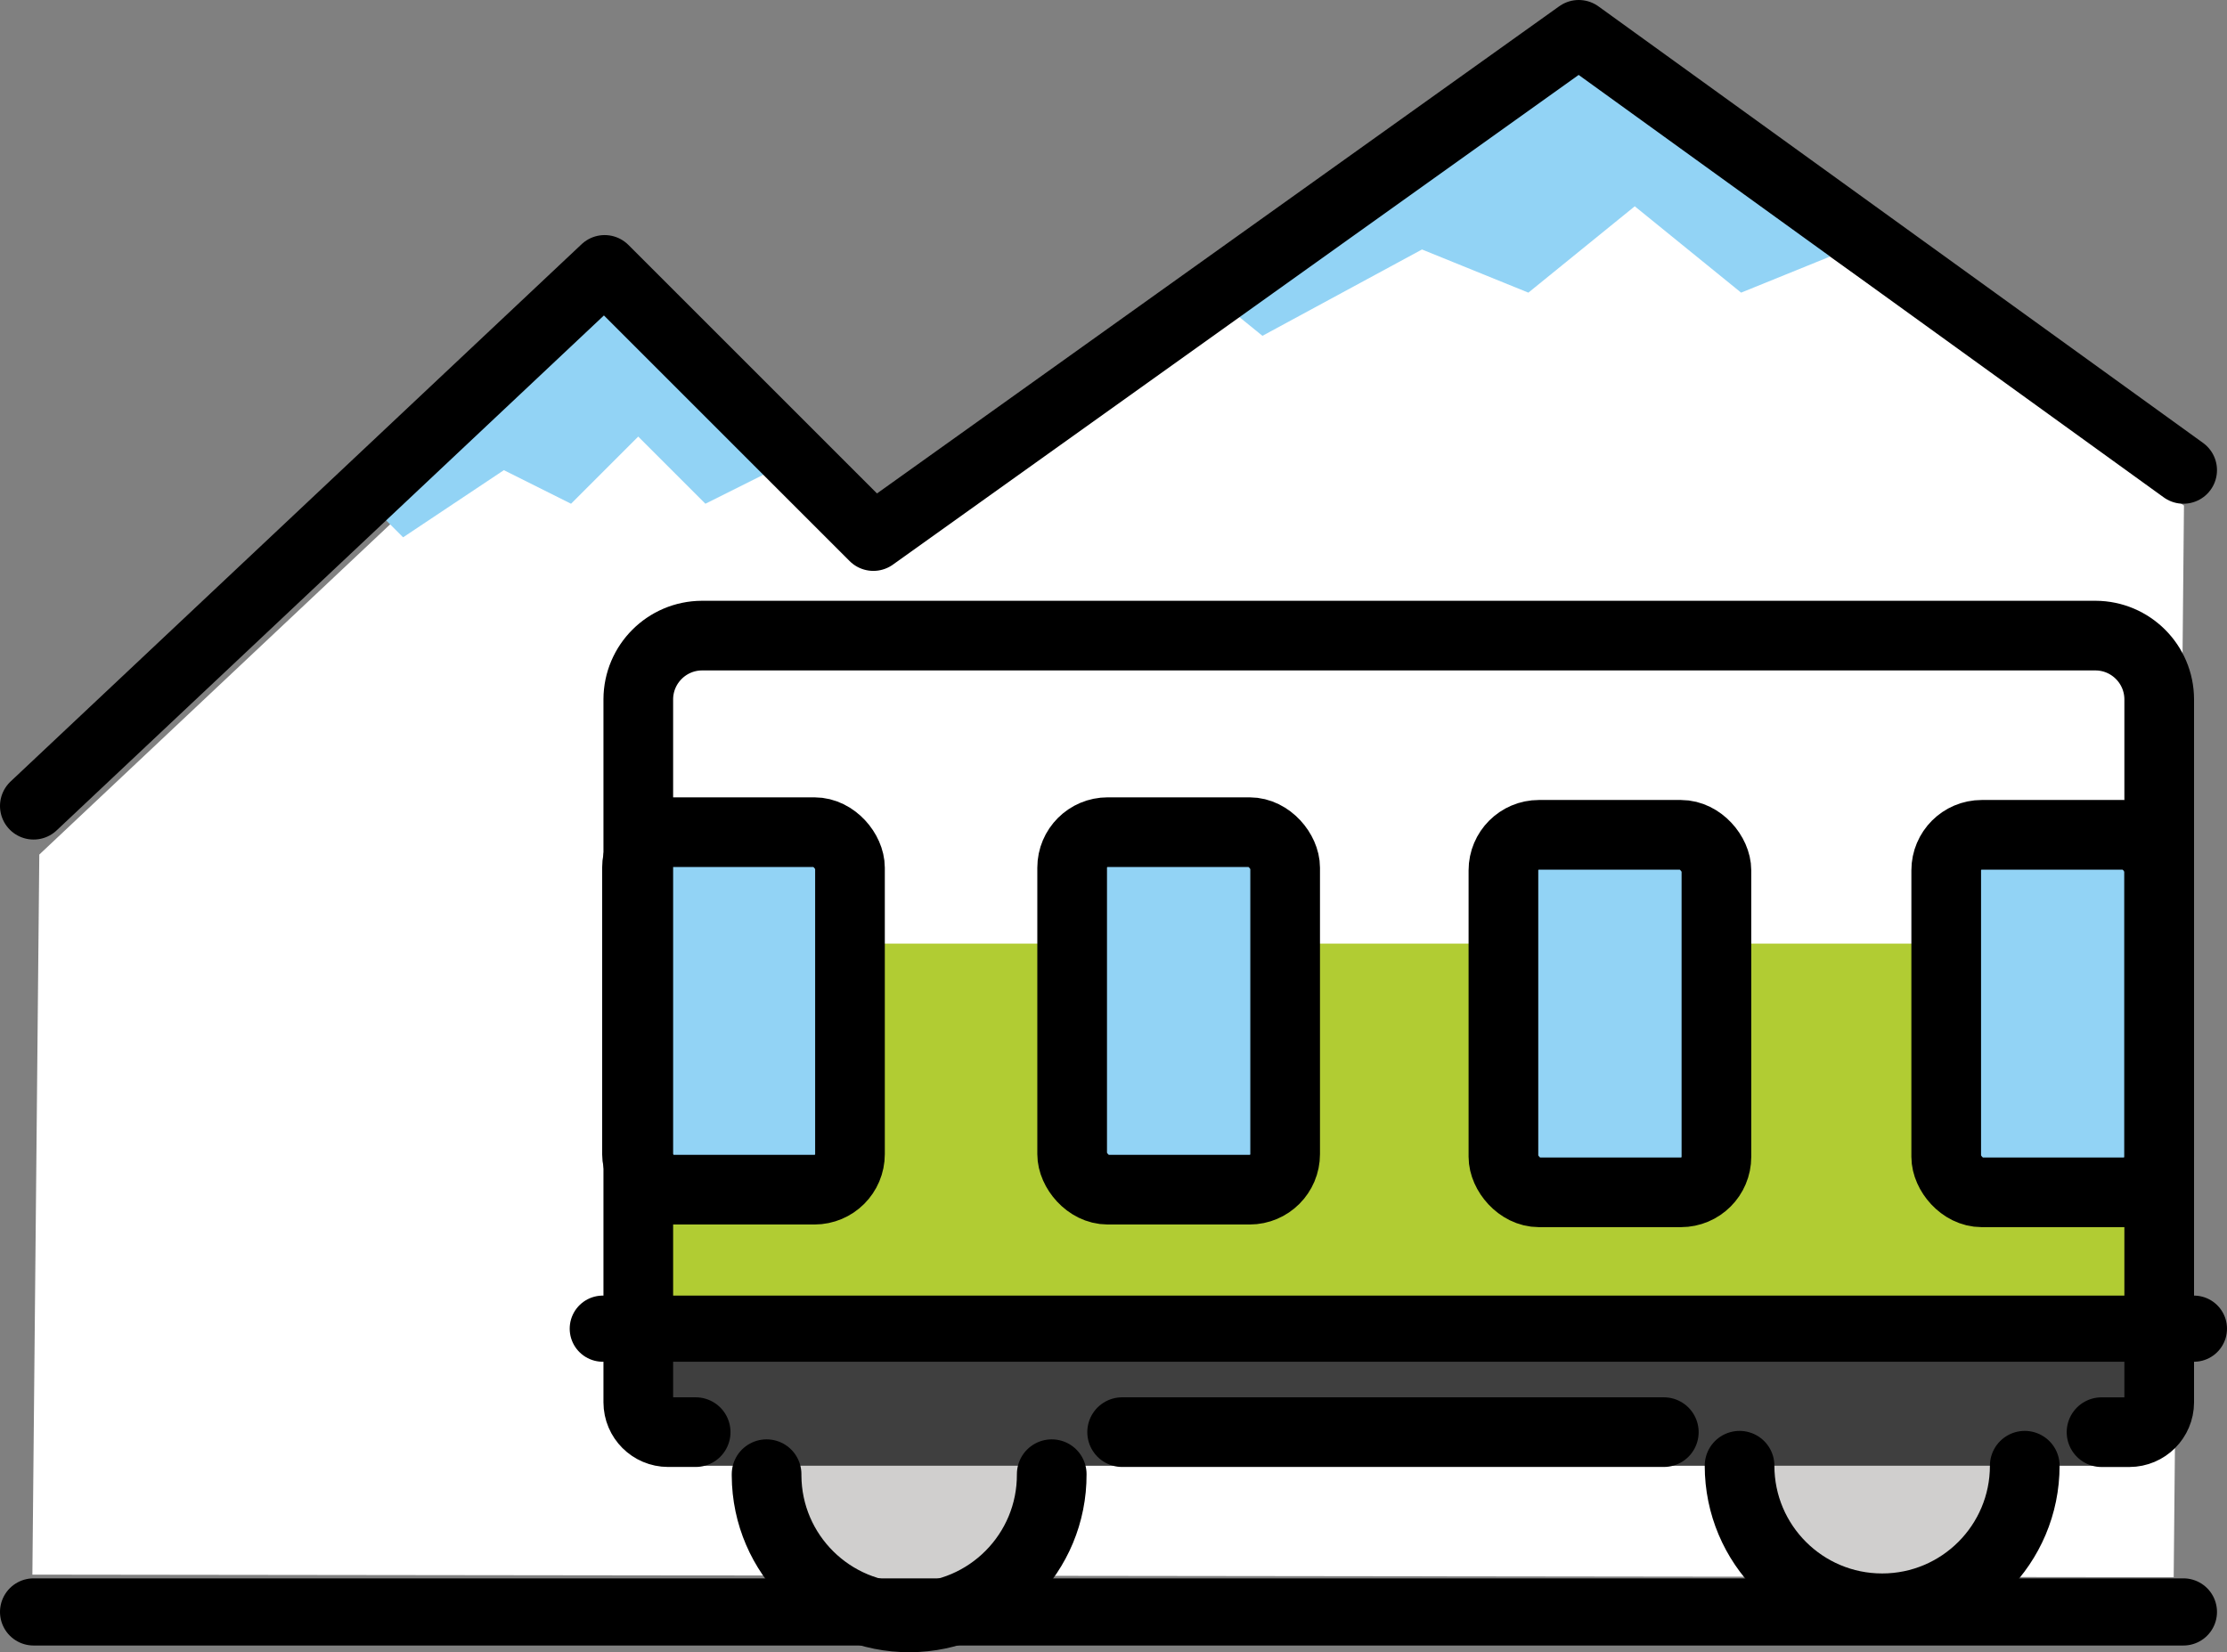 <?xml version="1.0" encoding="UTF-8" standalone="no"?>
<svg
   id="emoji"
   viewBox="0 0 66.298 49.2"
   version="1.1"
   sodipodi:docname="1f69e.svg"
   width="66.298"
   height="49.2"
   xmlns:inkscape="http://www.inkscape.org/namespaces/inkscape"
   xmlns:sodipodi="http://sodipodi.sourceforge.net/DTD/sodipodi-0.dtd"
   xmlns="http://www.w3.org/2000/svg"
   xmlns:svg="http://www.w3.org/2000/svg">
  <rect x="0" y="0" width="66.298" height="49.2" fill="#808080" stroke="none"/>
  <defs
     id="defs12" />
  <sodipodi:namedview
     id="namedview12"
     pagecolor="#ffffff"
     bordercolor="#000000"
     borderopacity="0.25"
     inkscape:showpageshadow="2"
     inkscape:pageopacity="0.0"
     inkscape:pagecheckerboard="0"
     inkscape:deskcolor="#d1d1d1" />
  <g
     id="color"
     transform="translate(-3,-8)">
    <polygon
       fill="#ffffff"
       points="67.711,54.966 68.017,23.054 49.914,10.32 29.048,24.972 20.994,17.608 4.17,33.447 3.964,54.889 "
       id="polygon1" />
    <rect
       x="22.087"
       y="36.099"
       width="45.278"
       height="12.025"
       fill="#b1cc33"
       id="rect1" />
    <rect
       x="34.918"
       y="32.77"
       rx="1.058"
       ry="1.058"
       width="6.341"
       height="10.646"
       fill="#92d3f5"
       id="rect2" />
    <rect
       x="21.963"
       y="32.77"
       rx="1.058"
       ry="1.058"
       width="6.341"
       height="10.646"
       fill="#92d3f5"
       id="rect3" />
    <rect
       x="47.929"
       y="32.77"
       rx="1.058"
       ry="1.058"
       width="6.341"
       height="10.646"
       fill="#92d3f5"
       id="rect4" />
    <rect
       x="60.939"
       y="32.77"
       rx="1.058"
       ry="1.058"
       width="6.341"
       height="10.646"
       fill="#92d3f5"
       id="rect5" />
    <path
       fill="#d0cfce"
       d="m 34.31,51.646 c 0.011,2.344 -1.88,4.254 -4.224,4.265 -2.344,0.011 -4.254,-1.88 -4.265,-4.224 0,-0.014 0,-0.028 0,-0.041"
       id="path5" />
    <path
       fill="#d0cfce"
       d="m 63.277,51.646 c 0,2.344 -1.9,4.245 -4.245,4.245 -2.344,0 -4.245,-1.9 -4.245,-4.245"
       id="path6" />
    <polygon
       fill="#92d3f5"
       points="26,22 24,23 22,21 20,23 18,22 15,24 14,23 16,22 21,17 "
       id="polygon6" />
    <polygon
       fill="#92d3f5"
       points="58,15.429 54.833,16.714 51.667,14.143 48.5,16.714 45.333,15.429 40.583,18 39,16.714 42.167,15.429 50.083,9 "
       id="polygon7" />
    <rect
       x="22.757"
       y="47.584"
       width="43.938"
       height="4.063"
       fill="#3f3f3f"
       id="rect7" />
  </g>
  <g
     id="line"
     transform="translate(-3,-8)">
    <line
       x1="4"
       x2="68"
       y1="56"
       y2="56"
       fill="none"
       stroke="#000000"
       stroke-linecap="round"
       stroke-linejoin="round"
       stroke-width="2"
       id="line7" />
    <polyline
       fill="none"
       stroke="#000000"
       stroke-linecap="round"
       stroke-linejoin="round"
       stroke-width="2"
       points="68 22 50 9 29 24 21 16 4 32"
       id="polyline7" />
    <path
       fill="none"
       stroke="#000000"
       stroke-linecap="round"
       stroke-miterlimit="10"
       stroke-width="2.074"
       d="M 23.71,50.646 H 22.89 C 22.4,50.645 22.003,50.248 22.002,49.758 V 28.824 c 0.003,-1.046 0.851,-1.894 1.897,-1.897 H 65.383 c 1.046,0.003 1.894,0.85 1.897,1.897 v 20.935 c -0.001,0.49 -0.398,0.887 -0.888,0.888 h -0.829"
       id="path7" />
    <line
       x1="52.532"
       x2="36.406"
       y1="50.646"
       y2="50.646"
       fill="none"
       stroke="#000000"
       stroke-linecap="round"
       stroke-miterlimit="10"
       stroke-width="2.074"
       id="line8" />
    <path
       fill="none"
       stroke="#000000"
       stroke-linecap="round"
       stroke-miterlimit="10"
       stroke-width="2.074"
       d="m 34.31,51.898 c 0.011,2.344 -1.88,4.254 -4.224,4.265 -2.344,0.011 -4.254,-1.88 -4.265,-4.224 0,-0.014 0,-0.028 0,-0.041"
       id="path8" />
    <path
       fill="none"
       stroke="#000000"
       stroke-linecap="round"
       stroke-miterlimit="10"
       stroke-width="2.074"
       d="m 63.277,51.646 c 0,2.344 -1.9,4.245 -4.245,4.245 -2.344,0 -4.245,-1.9 -4.245,-4.245"
       id="path9" />
    <rect
       x="34.918"
       y="32.78"
       rx="1.058"
       ry="1.058"
       width="6.341"
       height="10.646"
       fill="none"
       stroke="#000000"
       stroke-linecap="round"
       stroke-miterlimit="10"
       stroke-width="2.074"
       id="rect9" />
    <rect
       x="21.963"
       y="32.78"
       rx="1.058"
       ry="1.058"
       width="6.341"
       height="10.646"
       fill="none"
       stroke="#000000"
       stroke-linecap="round"
       stroke-miterlimit="10"
       stroke-width="2.074"
       id="rect10" />
    <rect
       x="47.757"
       y="32.859"
       rx="1.058"
       ry="1.058"
       width="6.341"
       height="10.646"
       fill="none"
       stroke="#000000"
       stroke-linecap="round"
       stroke-miterlimit="10"
       stroke-width="2.074"
       id="rect11" />
    <rect
       x="60.939"
       y="32.859"
       rx="1.058"
       ry="1.058"
       width="6.341"
       height="10.646"
       fill="none"
       stroke="#000000"
       stroke-linecap="round"
       stroke-miterlimit="10"
       stroke-width="2.074"
       id="rect12" />
    <line
       x1="20.945"
       x2="68.313"
       y1="47.565"
       y2="47.565"
       fill="none"
       stroke="#000000"
       stroke-linecap="round"
       stroke-miterlimit="10"
       stroke-width="1.97"
       id="line12" />
  </g>
</svg>
